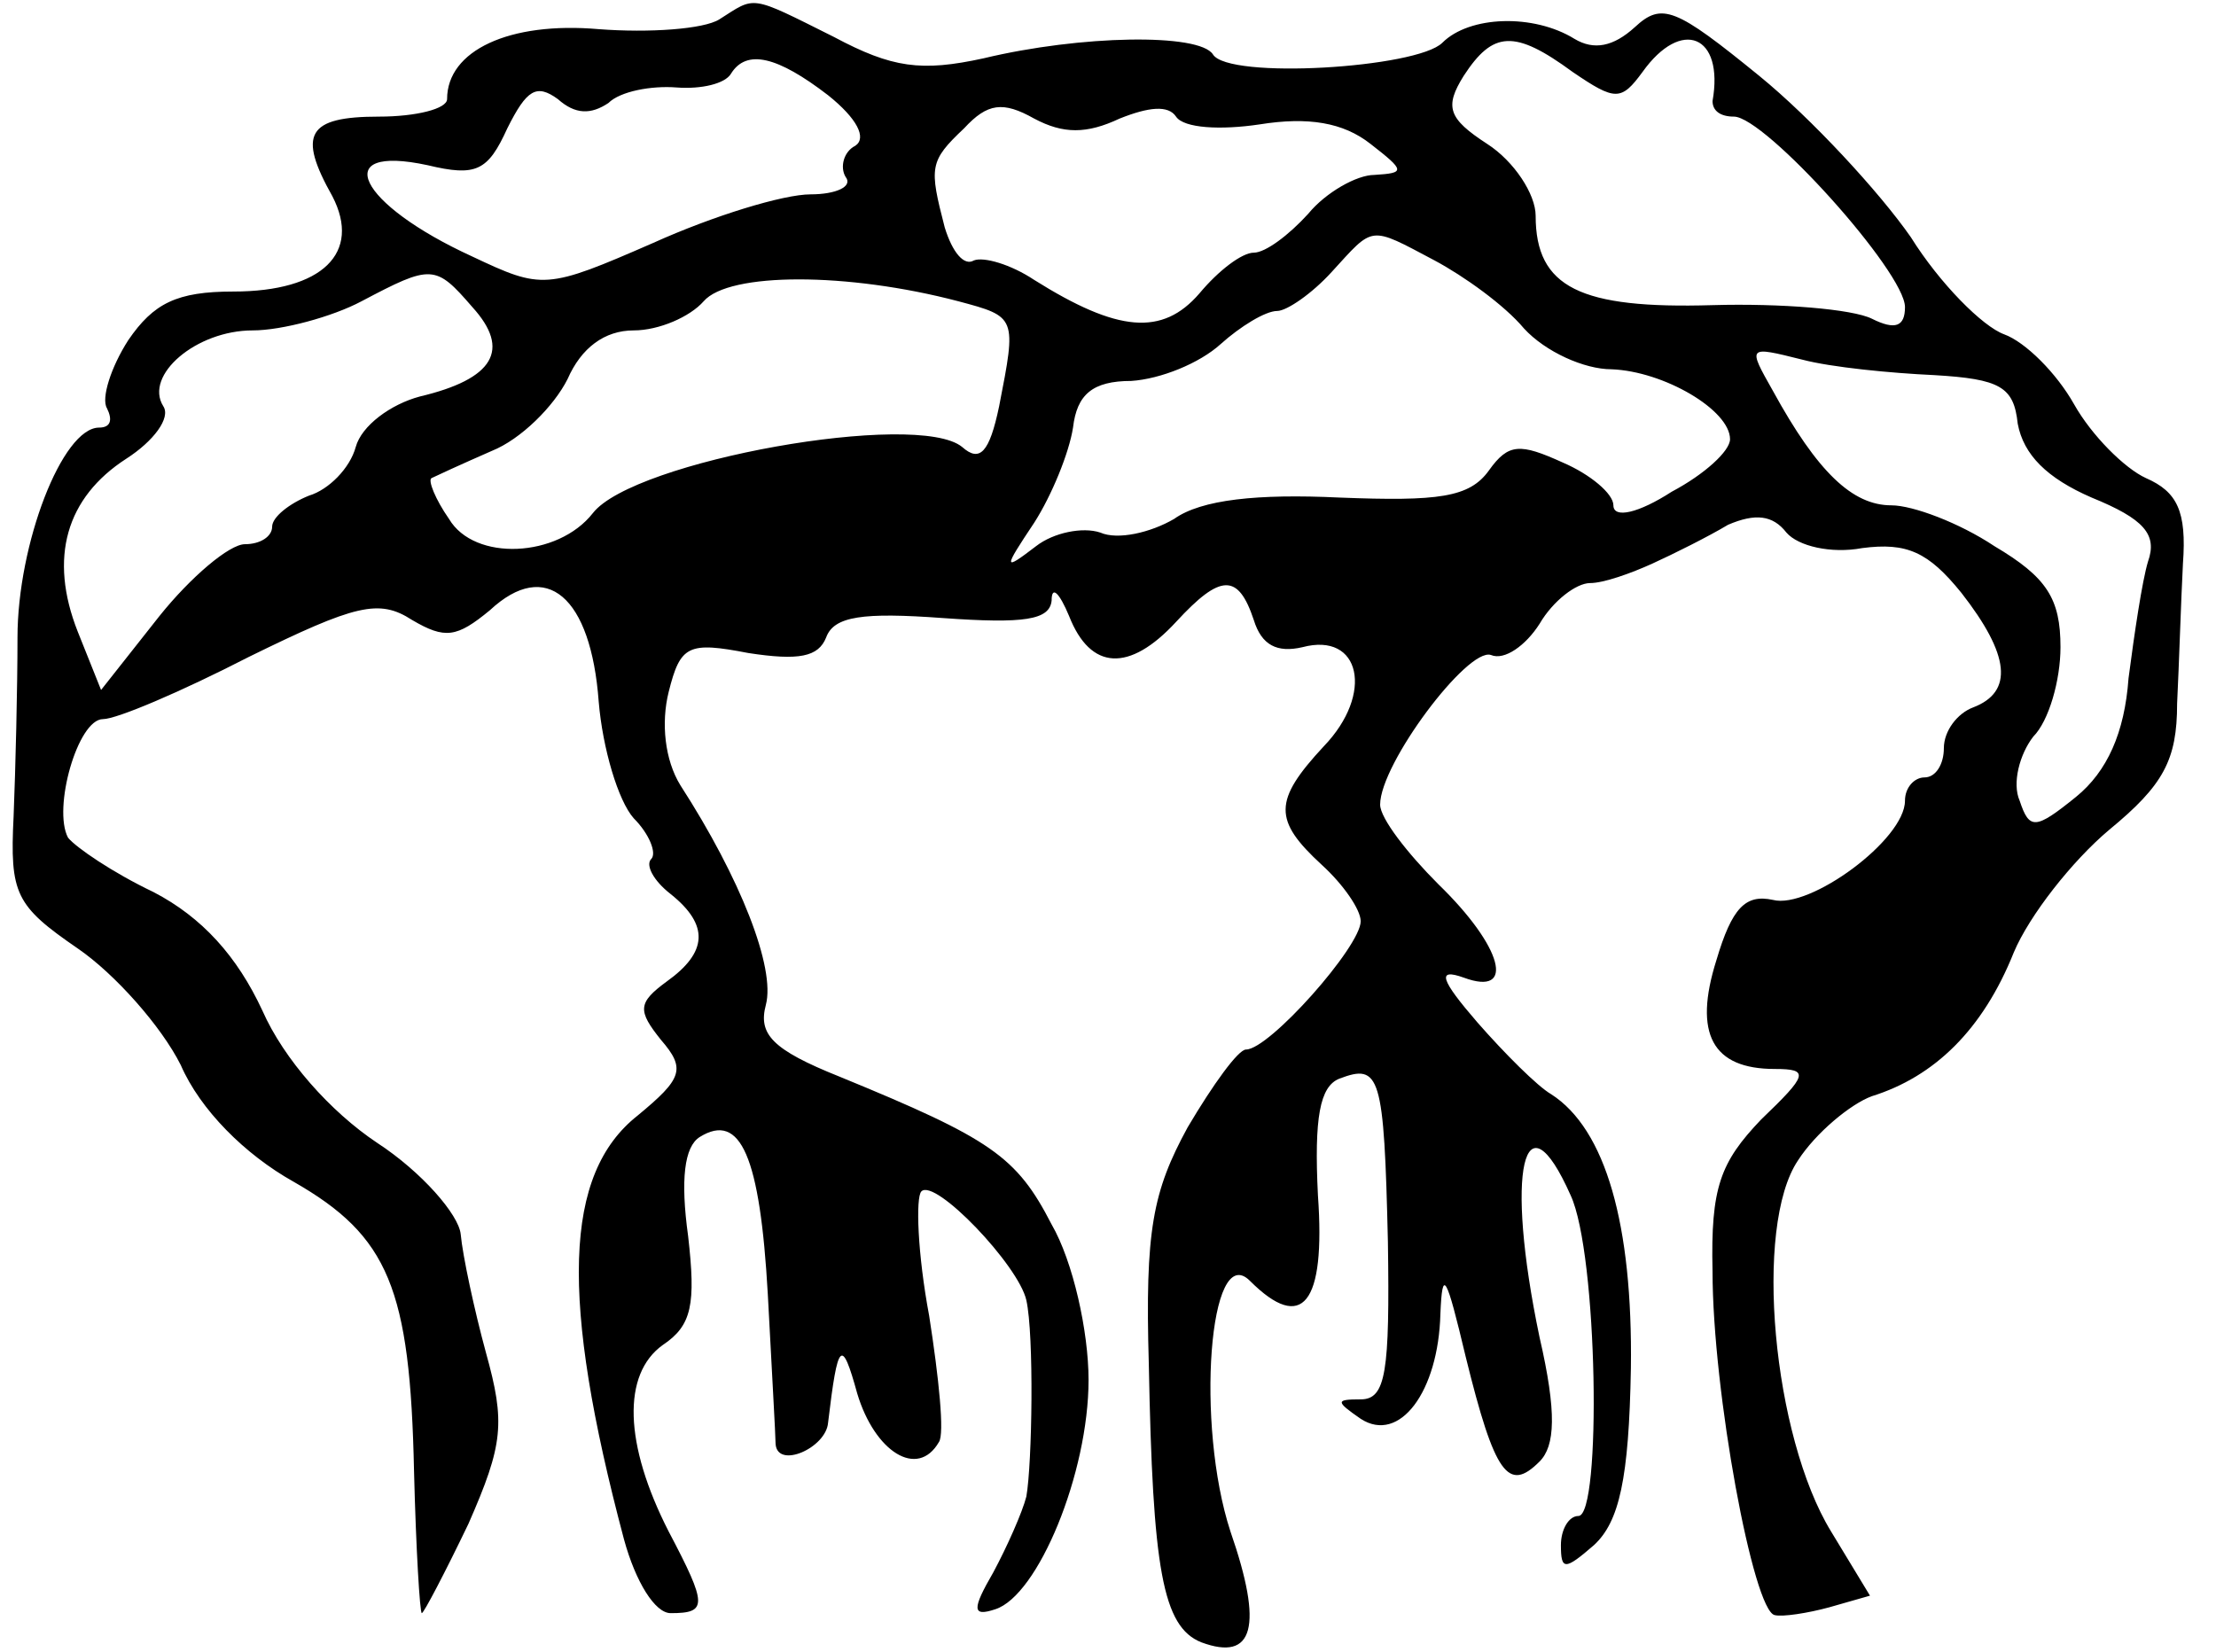 <?xml version="1.0" standalone="no"?>
<!DOCTYPE svg PUBLIC "-//W3C//DTD SVG 20010904//EN"
 "http://www.w3.org/TR/2001/REC-SVG-20010904/DTD/svg10.dtd">
<svg version="1.0" xmlns="http://www.w3.org/2000/svg"
 width="114pt" height="85pt" viewBox="0 0 114 85"
 preserveAspectRatio="xMidYMid meet">
<g transform="translate(0,85) scale(0.1,-0.1)"
fill="#000000" stroke="none">
<path d="M370 840 c-8 -5 -36 -7 -62 -5 -46 4 -78 -11 -78 -36 0 -5 -16 -9
-35 -9 -37 0 -42 -9 -24 -41 15 -29 -5 -49 -51 -49 -29 0 -41 -6 -54 -25 -9
-14 -14 -30 -11 -35 3 -6 2 -10 -4 -10 -19 0 -42 -60 -42 -108 0 -26 -1 -67
-2 -92 -2 -40 1 -46 33 -68 19 -13 43 -40 53 -60 10 -23 33 -46 58 -60 49 -28
60 -55 62 -149 1 -40 3 -73 4 -73 1 0 12 21 24 46 18 41 19 52 9 88 -6 22 -12
50 -13 61 -1 10 -20 32 -43 47 -24 16 -48 43 -59 68 -13 28 -31 48 -56 61 -21
10 -40 23 -44 28 -8 15 5 61 18 61 7 0 40 14 75 32 55 27 67 30 84 19 17 -10
23 -9 40 5 29 27 52 7 56 -47 2 -24 10 -51 18 -60 8 -8 12 -18 9 -21 -3 -3 1
-11 10 -18 20 -16 19 -30 -2 -45 -15 -11 -15 -15 -3 -30 13 -15 11 -20 -12
-39 -38 -30 -40 -94 -7 -218 6 -22 16 -38 24 -38 19 0 19 4 -1 42 -23 45 -24
81 -3 96 15 10 17 21 13 56 -4 29 -2 46 6 51 21 13 31 -10 35 -81 2 -38 4 -73
4 -77 1 -13 26 -2 27 11 5 42 7 44 15 15 9 -30 31 -44 42 -25 3 4 0 33 -5 65
-6 32 -7 61 -4 64 7 7 50 -38 54 -56 4 -18 3 -84 0 -101 -2 -8 -10 -26 -17
-39 -11 -19 -11 -23 1 -19 22 7 48 70 48 118 0 25 -8 61 -19 80 -18 35 -31 44
-109 76 -35 14 -42 22 -38 37 5 19 -13 65 -44 113 -8 13 -10 32 -6 48 6 24 10
26 41 20 26 -4 36 -2 40 8 4 11 19 13 60 10 42 -3 55 -1 56 9 0 8 4 4 9 -8 11
-28 31 -29 55 -3 23 25 32 25 40 1 4 -13 12 -17 25 -14 30 8 37 -24 11 -51
-26 -28 -26 -38 -1 -61 11 -10 20 -23 20 -29 0 -13 -47 -66 -59 -66 -4 0 -17
-18 -30 -40 -18 -33 -22 -53 -20 -122 2 -105 7 -135 27 -143 27 -10 32 8 15
57 -18 55 -11 150 10 129 27 -27 39 -12 35 44 -2 40 1 56 11 60 21 8 23 2 25
-84 1 -67 -1 -81 -14 -81 -13 0 -13 -1 0 -10 20 -13 40 14 41 54 1 24 3 20 13
-22 15 -61 22 -70 38 -54 8 8 9 25 0 64 -18 86 -8 127 16 73 14 -30 16 -165 4
-165 -5 0 -9 -7 -9 -15 0 -13 2 -13 17 0 13 12 18 34 19 91 1 74 -13 123 -41
141 -7 4 -24 21 -38 37 -19 22 -21 28 -7 23 27 -10 20 16 -13 48 -16 16 -30
34 -30 41 0 21 45 81 57 77 7 -3 18 5 25 16 7 12 19 21 26 21 7 0 21 5 32 10
11 5 29 14 39 20 14 6 23 5 30 -4 6 -7 23 -11 39 -8 23 3 34 -2 51 -23 25 -32
27 -51 6 -59 -8 -3 -15 -12 -15 -21 0 -8 -4 -15 -10 -15 -5 0 -10 -5 -10 -12
0 -20 -49 -56 -68 -51 -14 3 -21 -4 -29 -31 -12 -38 -2 -56 30 -56 18 0 17 -3
-7 -26 -21 -22 -26 -35 -25 -78 0 -62 21 -175 32 -177 4 -1 17 1 28 4 l21 6
-20 33 c-30 49 -40 157 -17 191 9 14 27 29 38 33 32 10 57 34 73 74 8 19 30
47 49 63 28 23 35 36 35 65 1 20 2 53 3 72 2 27 -3 37 -19 44 -11 5 -28 22
-37 38 -9 16 -25 32 -36 36 -11 4 -33 26 -48 50 -16 23 -51 61 -78 83 -43 35
-50 38 -64 25 -11 -10 -21 -12 -31 -6 -21 13 -54 12 -68 -2 -13 -13 -110 -19
-118 -6 -7 11 -68 10 -118 -2 -32 -7 -47 -5 -77 11 -44 22 -40 21 -59 9z m439
-27 c22 -15 25 -15 36 0 20 28 42 19 36 -15 0 -5 4 -8 11 -8 16 0 88 -80 88
-98 0 -10 -5 -12 -17 -6 -10 5 -47 8 -82 7 -68 -2 -91 9 -91 46 0 11 -11 28
-25 37 -20 13 -22 19 -12 35 15 23 26 24 56 2z m-383 -12 c15 -12 20 -22 14
-26 -6 -3 -8 -11 -5 -16 4 -5 -5 -9 -18 -9 -14 0 -50 -11 -81 -25 -55 -24 -57
-24 -93 -7 -59 27 -74 58 -23 47 25 -6 31 -3 41 19 10 20 15 23 26 15 9 -8 17
-8 26 -2 6 6 22 9 35 8 13 -1 25 2 28 7 8 13 24 9 50 -11z m150 -12 c15 6 25
7 29 1 4 -6 23 -7 43 -4 25 4 43 1 57 -10 18 -14 18 -15 2 -16 -9 0 -25 -9
-34 -20 -10 -11 -22 -20 -28 -20 -6 0 -18 -9 -28 -21 -19 -22 -42 -20 -85 7
-12 8 -26 12 -31 10 -5 -3 -11 4 -15 17 -8 31 -8 34 10 51 12 13 20 14 36 5
15 -8 27 -8 44 0z m162 -73 c15 -8 36 -23 46 -35 11 -12 31 -21 45 -21 27 -1
61 -21 61 -36 0 -6 -13 -18 -30 -27 -17 -11 -30 -14 -30 -7 0 6 -12 16 -26 22
-22 10 -28 10 -38 -4 -10 -14 -26 -16 -77 -14 -42 2 -71 -1 -85 -11 -12 -7
-29 -11 -38 -7 -9 3 -24 0 -33 -7 -17 -13 -17 -12 -1 12 9 14 18 36 20 49 2
17 10 24 30 24 15 1 35 9 46 19 10 9 23 17 29 17 5 0 18 9 28 20 22 24 19 24
53 6z m-495 -24 c20 -22 11 -37 -27 -46 -15 -4 -30 -15 -33 -26 -3 -11 -14
-22 -24 -25 -10 -4 -19 -11 -19 -16 0 -5 -6 -9 -14 -9 -8 0 -28 -17 -44 -37
l-30 -38 -12 30 c-15 38 -6 69 25 89 14 9 23 21 19 27 -10 16 17 39 46 39 15
0 41 7 56 15 36 19 38 19 57 -3z m250 3 c30 -8 30 -8 21 -54 -5 -24 -10 -29
-19 -21 -23 19 -169 -7 -190 -34 -18 -23 -61 -25 -74 -3 -7 10 -11 20 -9 21 2
1 15 7 31 14 15 6 32 23 39 37 7 16 19 25 34 25 13 0 29 7 36 15 13 15 74 15
131 0z m502 -38 c34 -2 41 -6 43 -25 3 -16 15 -28 38 -38 27 -11 34 -19 29
-33 -3 -10 -7 -37 -10 -60 -2 -28 -11 -48 -27 -61 -21 -17 -24 -17 -29 -2 -4
9 0 24 7 33 8 8 14 29 14 46 0 25 -7 36 -34 52 -18 12 -42 21 -53 21 -20 0
-38 17 -61 59 -13 23 -13 23 15 16 15 -4 46 -7 68 -8z"/>
</g>
</svg>

